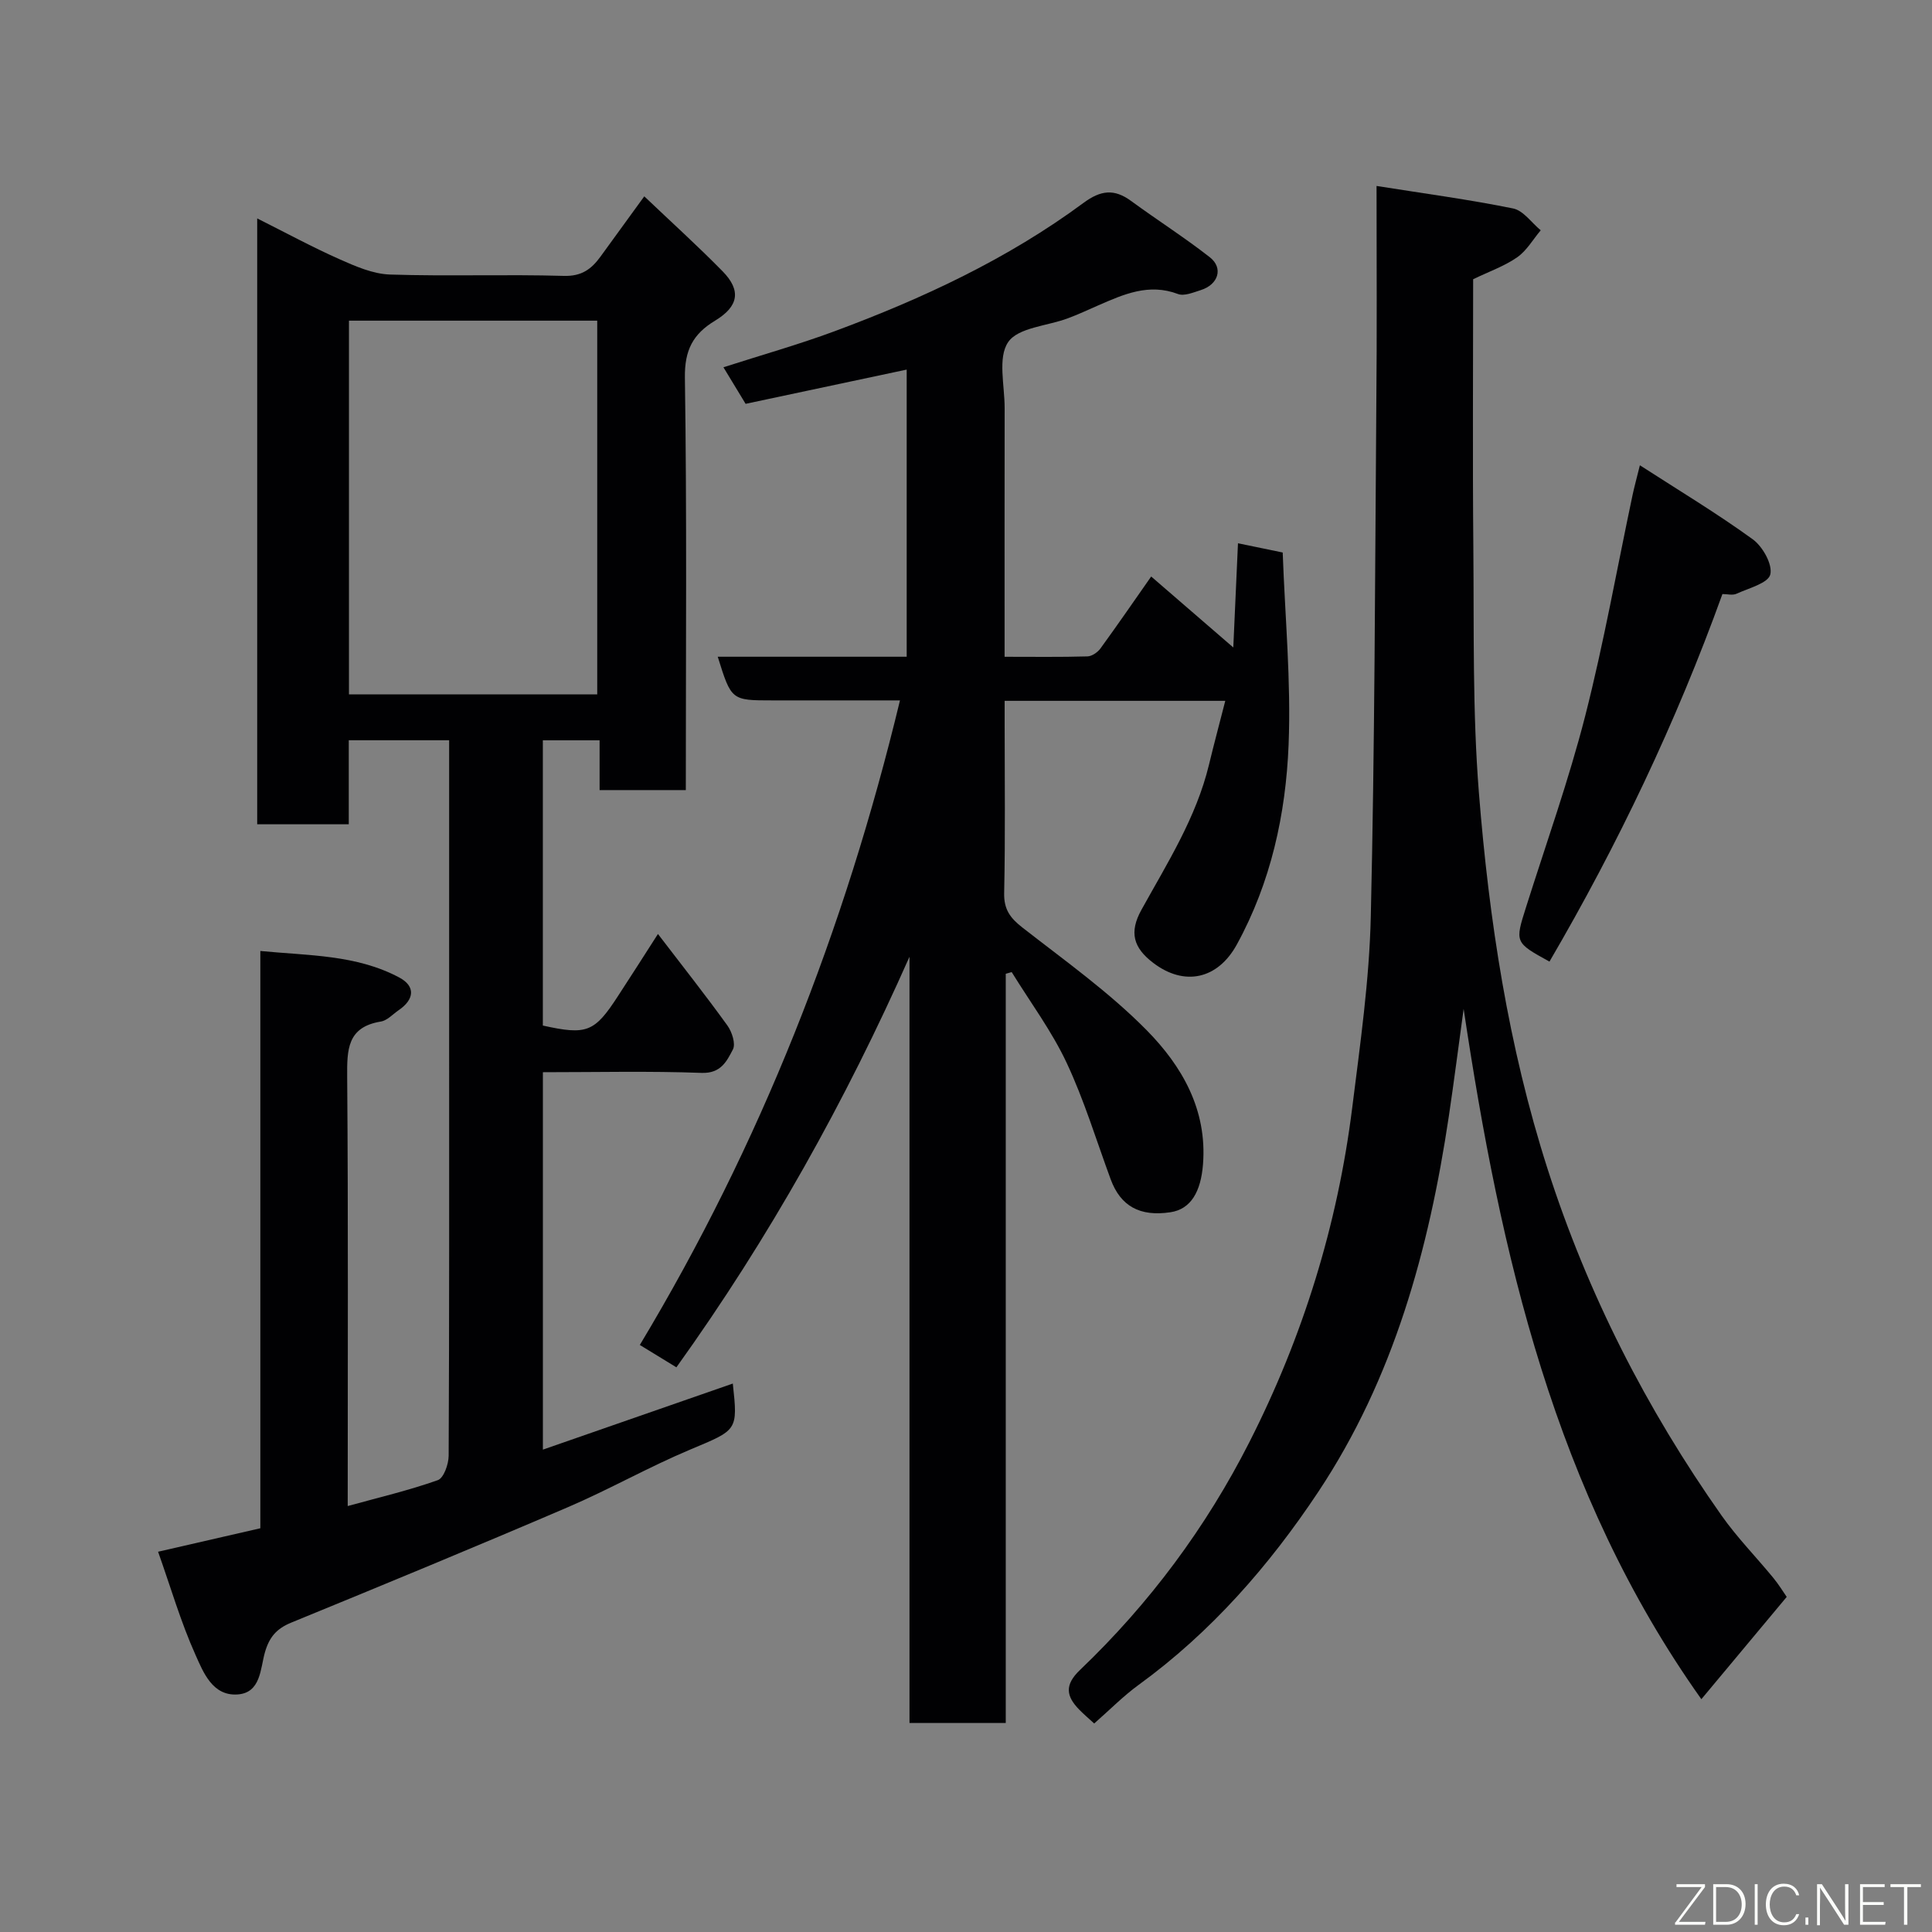 <svg enable-background="new 0 0 400 400" viewBox="0 0 400 400" xmlns="http://www.w3.org/2000/svg"><rect x="0" y="0" width="400" height="400" fill="#808080" stroke="none"/><path d="m136.22 193.37c5.12 6.69 9.89 12.72 14.38 18.95.95 1.32 1.75 3.8 1.14 4.96-1.25 2.39-2.47 5-6.48 4.85-10.81-.4-21.65-.14-32.86-.14v78.14c13.16-4.58 26.23-9.13 39.32-13.68 1.07 9.85.95 9.56-8.87 13.69-8.58 3.61-16.72 8.24-25.28 11.91-19 8.15-38.12 16.05-57.26 23.89-3.04 1.25-4.55 2.97-5.47 6.19-.95 3.33-.82 8.38-5.69 8.69-5.16.33-7.06-4.59-8.68-8.21-3.04-6.76-5.12-13.96-7.74-21.34 7.22-1.66 14.02-3.22 21.17-4.86 0-39.46 0-79.07 0-119.52 10.05.98 19.87.75 28.76 5.49 3.39 1.81 3.16 4.52-.11 6.76-1.21.83-2.37 2.14-3.7 2.36-7 1.14-7.01 5.85-6.97 11.52.23 29.32.11 58.65.11 88.79 6.45-1.78 12.67-3.24 18.65-5.36 1.23-.43 2.24-3.31 2.25-5.06.14-29 .1-57.99.1-86.99 0-18.5 0-37 0-55.49 0-1.79 0-3.59 0-5.65-7.02 0-13.62 0-20.78 0v17.4c-6.6 0-12.65 0-18.96 0 0-41.55 0-82.96 0-125.44 6 3.01 11.4 5.94 17 8.43 3.33 1.48 6.95 3.07 10.49 3.19 11.99.39 24-.07 35.99.28 3.71.11 5.73-1.42 7.61-4.01 2.88-3.96 5.76-7.92 9.05-12.46 5.6 5.33 11.07 10.27 16.22 15.52 3.87 3.95 3.35 7.25-1.56 10.22-4.57 2.76-6.33 6.08-6.25 11.8.42 28.32.19 56.65.19 85.39-5.86 0-11.58 0-17.85 0 0-3.24 0-6.64 0-10.31-4.14 0-7.75 0-11.75 0v59.06c9.09 2.01 10.68 1.41 15.54-6.08 2.65-4.05 5.24-8.13 8.29-12.88zm-12.57-49.6c0-26.09 0-51.79 0-77.38-17.39 0-34.43 0-51.4 0v77.38z" fill="#010103"/><path d="m253.68 145.1c-15.24 0-30.06 0-45.68 0v4.8c0 11.67.15 23.34-.1 35-.07 3.39 1.25 5.16 3.77 7.13 8.79 6.86 17.99 13.4 25.77 21.3 7.25 7.37 12.51 16.39 11.63 27.71-.44 5.67-2.5 9.3-6.73 9.94-6.34.96-10.33-1.25-12.38-6.8-2.98-8.08-5.48-16.38-9.13-24.15-3.09-6.58-7.53-12.54-11.37-18.77-.41.12-.82.24-1.23.35v155.11c-6.92 0-13.19 0-19.93 0 0-52.82 0-105.72 0-158.63-13.25 29.86-28.95 58.09-48.26 85-2.21-1.35-4.62-2.82-7.57-4.63 25-41.6 42.41-85.95 53.86-133.45-9.14 0-17.76 0-26.37 0-8.54 0-8.54 0-11.36-9.04h39.12c0-19.99 0-39.59 0-59.45-11.04 2.35-22.1 4.7-33.35 7.09-1.47-2.42-2.89-4.77-4.59-7.57 7.92-2.55 15.56-4.7 22.98-7.45 18.25-6.77 35.84-14.96 51.56-26.58 3.59-2.65 6.37-2.96 9.85-.41 5.4 3.95 11.05 7.55 16.31 11.66 2.86 2.24 1.76 5.67-1.89 6.81-1.53.48-3.42 1.29-4.71.8-6.04-2.28-11.23.06-16.51 2.36-2.09.91-4.16 1.89-6.3 2.68-4.25 1.59-10.28 1.89-12.34 4.92-2.2 3.22-.72 8.99-.73 13.64-.03 16.97-.01 33.94-.01 51.51 5.95 0 11.56.08 17.16-.08.93-.03 2.11-.85 2.7-1.66 3.64-5.01 7.15-10.11 10.49-14.88 5.6 4.84 11.15 9.64 17 14.69.31-6.82.63-13.98.97-21.57 2.81.58 5.67 1.17 9.26 1.91.48 13.44 1.75 26.66 1.22 39.82-.58 14.37-3.66 28.46-10.71 41.33-3.96 7.23-10.87 8.72-17.31 3.82-4.13-3.14-5.03-6.33-2.45-10.99 5.36-9.69 11.33-19.07 13.98-30.02 1.05-4.36 2.22-8.7 3.38-13.25z" fill="#010103"/><path d="m285 38.5c9.96 1.58 19.18 2.81 28.27 4.66 2.13.43 3.82 2.96 5.72 4.52-1.6 1.89-2.9 4.21-4.86 5.58-2.64 1.84-5.79 2.94-9.13 4.55 0 18.25-.13 36.9.04 55.54.15 16.93-.19 33.92 1.15 50.77 2.1 26.37 6.08 52.49 14.21 77.86 8.29 25.86 20.46 49.7 36.05 71.82 3.21 4.55 7.16 8.57 10.7 12.89 1.12 1.36 2.04 2.88 2.77 3.93-6.07 7.27-11.82 14.17-17.67 21.18-30.41-42.81-41.59-92.13-49.22-142.92-1.02 7.4-1.96 14.81-3.06 22.2-4.13 27.64-11.4 54.27-27.06 77.83-10.16 15.28-22.17 29.02-37.16 39.92-3.19 2.32-5.98 5.17-9.21 8-1.02-.94-2.1-1.85-3.08-2.85-2.72-2.78-3.12-5.12.15-8.24 14.35-13.71 26.09-29.49 35.06-47.16 11.08-21.8 18.25-44.93 21.29-69.22 1.65-13.18 3.55-26.42 3.85-39.67.82-35.24.87-70.51 1.14-105.76.15-14.81.05-29.62.05-45.43z" fill="#010103"/><path d="m320.8 199.09c-7.21-3.97-7.16-3.96-4.84-11.3 4.16-13.17 8.82-26.21 12.24-39.57 3.86-15.12 6.58-30.53 9.82-45.8.34-1.59.77-3.15 1.5-6.09 8.09 5.22 15.95 9.95 23.36 15.32 2.06 1.49 4.15 5.21 3.64 7.29-.44 1.8-4.46 2.83-7 3.99-.81.37-1.93.06-2.91.06-9.62 26.66-21.66 51.88-35.81 76.1z" fill="#010103"/><g fill="#fbfcfa"><path d="m346.9 398 5.4-7.3h-5.2v-.6h5.9v.6l-5.4 7.2h5.5l-.1.6h-6.2v-.5z"/><path d="m354.7 390.1h2.8c2.3 0 3.9 1.6 3.9 4.1s-1.6 4.3-3.9 4.3h-2.8zm.6 7.8h2c2.2 0 3.3-1.6 3.3-3.6 0-1.8-1-3.6-3.3-3.6h-2z"/><path d="m363.9 390.1v8.4h-.6v-8.4h1.6z"/><path d="m372.5 396.3c-.4 1.3-1.4 2.3-3.2 2.3-2.4 0-3.7-1.9-3.7-4.3 0-2.3 1.2-4.3 3.7-4.3 1.8 0 2.9 1 3.2 2.4h-.6c-.4-1.1-1.1-1.8-2.5-1.8-2.1 0-3 1.9-3 3.7s.9 3.7 3 3.7c1.4 0 2.1-.7 2.5-1.7z"/><path d="m373.8 398.5v-1.5h.6v1.5z"/><path d="m376.2 398.5v-8.4h1c1.3 2 4.4 6.7 4.9 7.6-.1-1.2-.1-2.4-.1-3.8v-3.8h.7v8.4h-.9c-1.2-1.9-4.4-6.8-5-7.7.1 1.1 0 2.3 0 3.9v3.9h-.6z"/><path d="m390 394.4h-4.3v3.5h4.7l-.1.6h-5.2v-8.4h5.1v.6h-4.5v3.1h4.3z"/><path d="m394.2 390.7h-2.8v-.6h6.3v.6h-2.8v7.8h-.7z"/></g></svg>